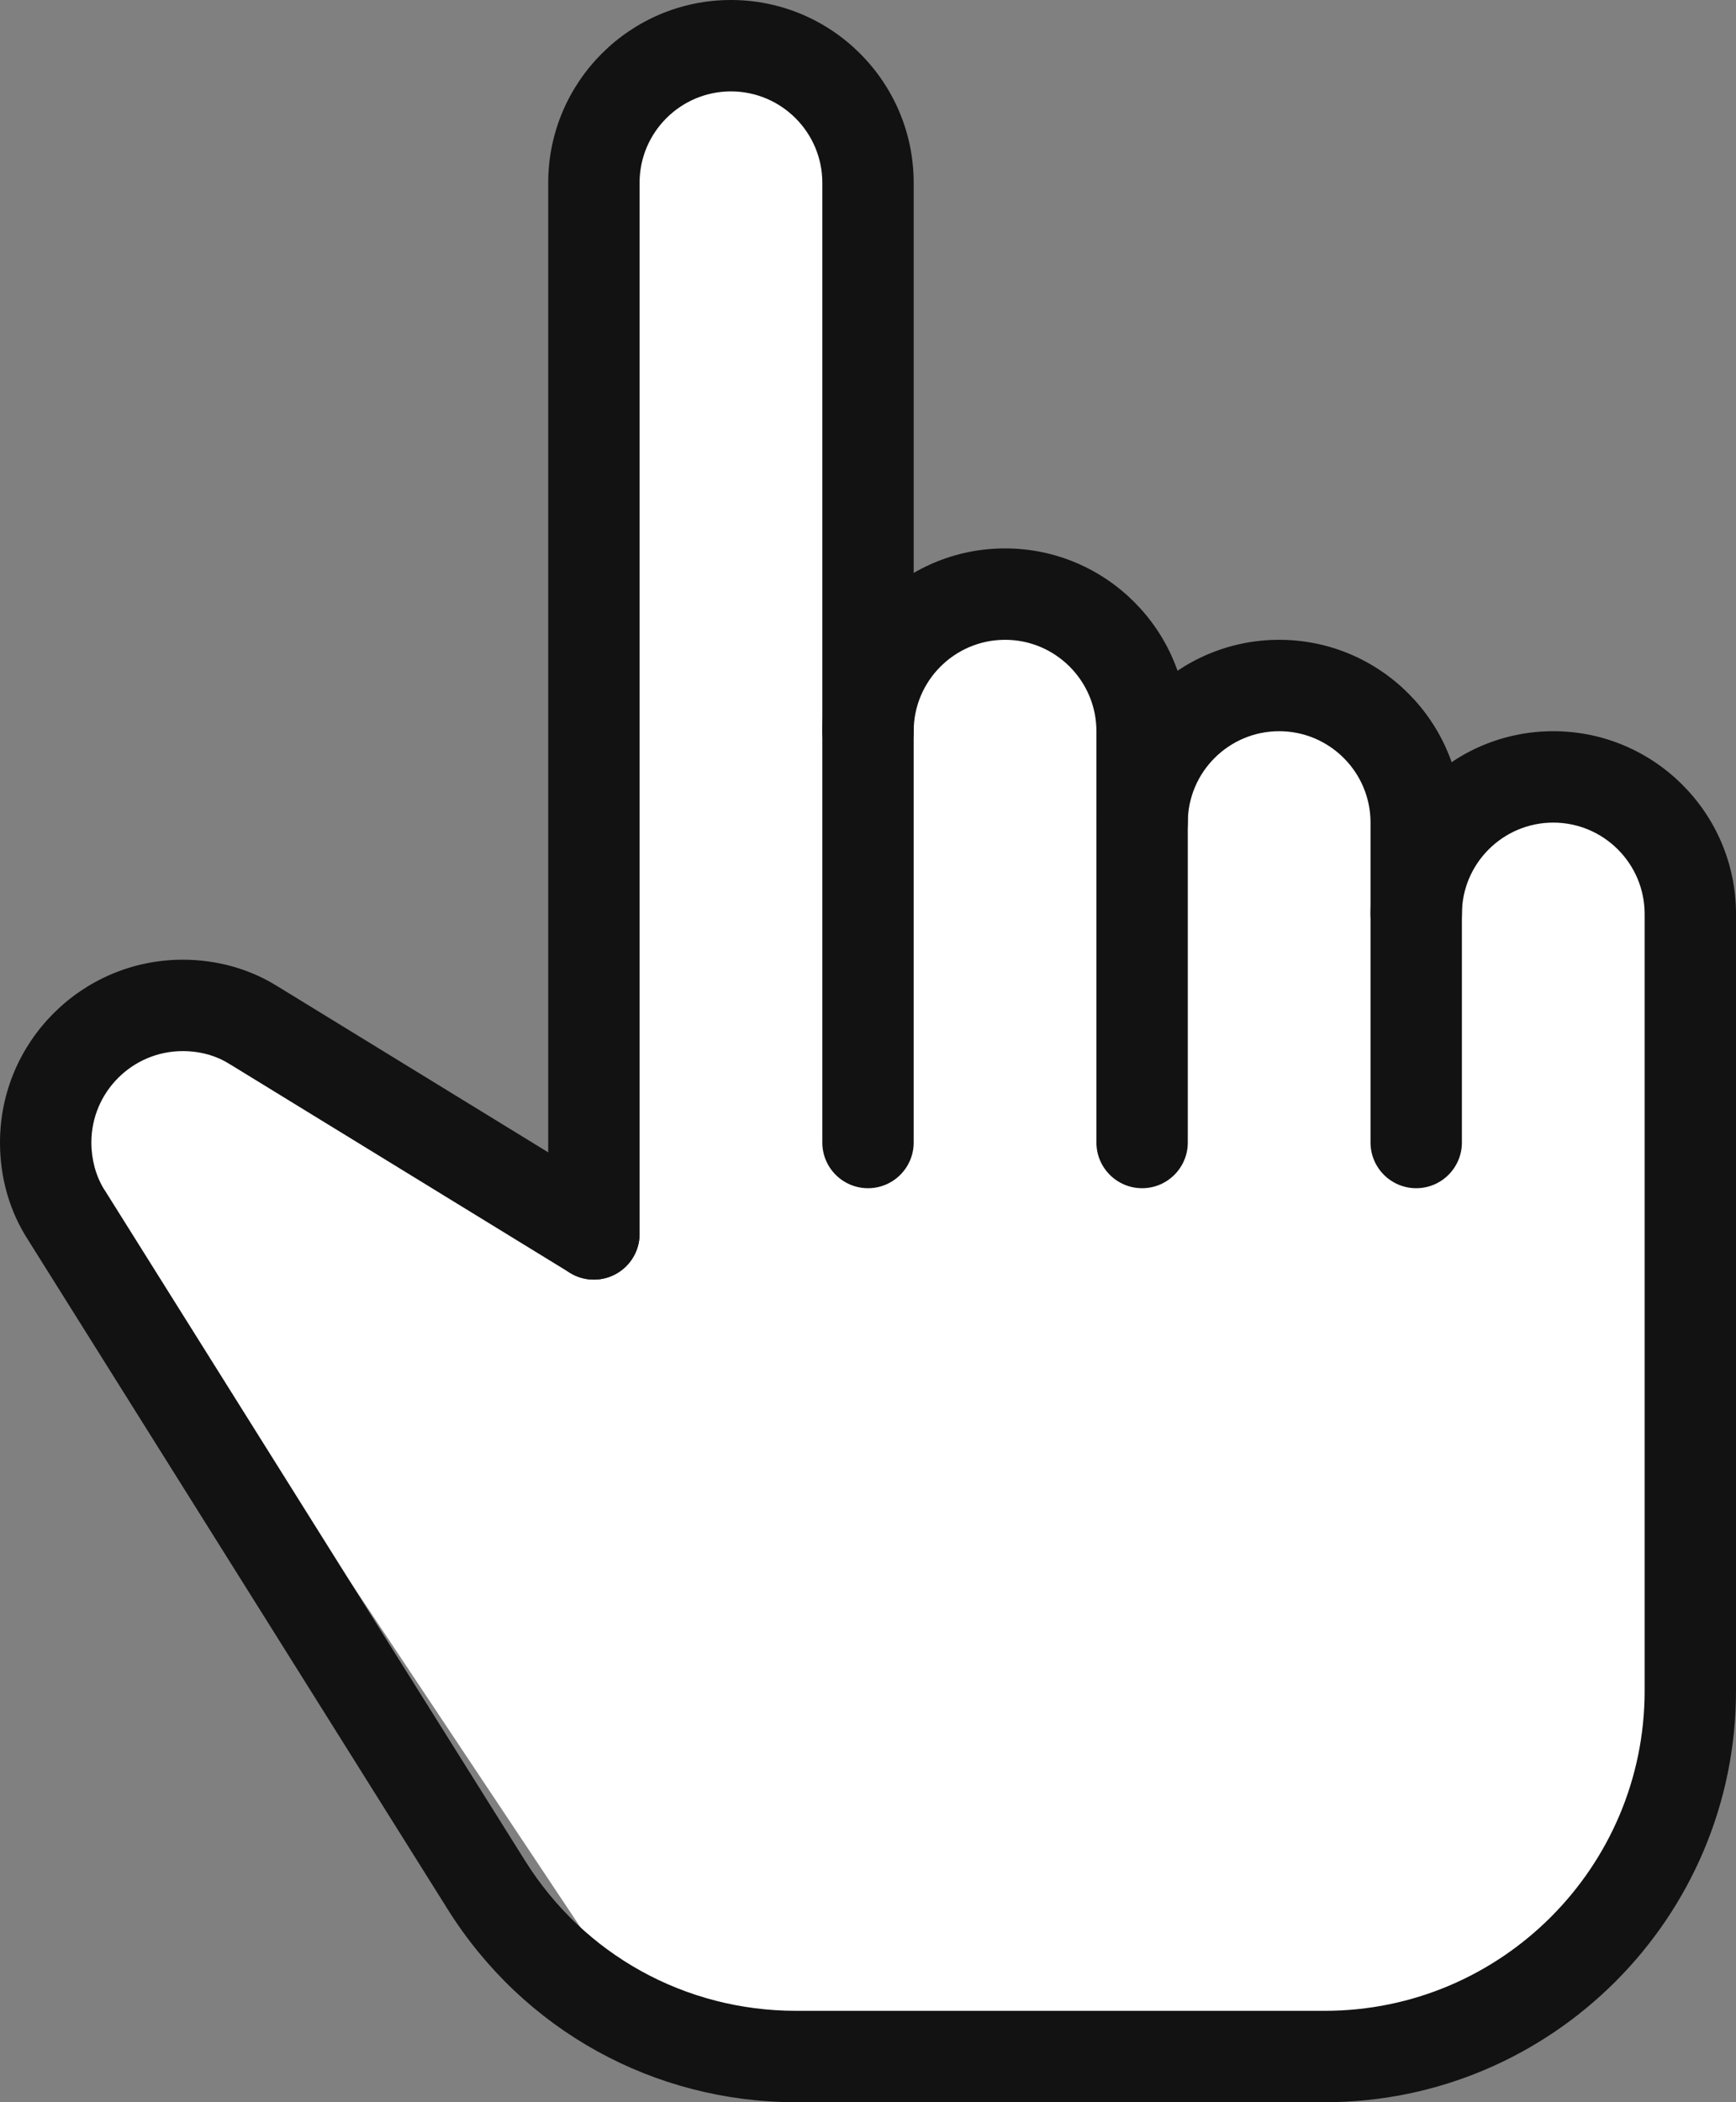 <svg width="19" height="23" viewBox="0 0 19 23" fill="none" xmlns="http://www.w3.org/2000/svg">
<rect x="0" y="0" width="19" height="23" fill="#808080" stroke="none"/>
<path d="M0.543 12.371L7.057 22.143L12.2 22.486L16.486 21.8L18.372 19.914V9.457L17.514 8.6L15.457 8.771L14.429 7.571H12.543L11 6.543L9.457 7.057V1.4L7.914 0.371L6.543 1.4V13.229L1.914 11.171L0.543 12.371Z" fill="white"/>
<path d="M6.5 14C6.224 14 6 13.776 6 13.5V2C6 0.897 6.897 0 8 0C9.103 0 10 0.897 10 2V12.5C10 12.776 9.776 13 9.5 13C9.224 13 9 12.776 9 12.5V2C9 1.448 8.551 1 8 1C7.449 1 7 1.448 7 2V13.5C7 13.776 6.776 14 6.5 14Z" fill="#121212"/>
<path d="M12.5 13C12.224 13 12 12.776 12 12.5V8C12 7.448 11.551 7 11 7C10.449 7 10 7.448 10 8C10 8.276 9.776 8.5 9.5 8.5C9.224 8.5 9 8.276 9 8C9 6.897 9.897 6 11 6C12.103 6 13 6.897 13 8V12.5C13 12.776 12.776 13 12.5 13Z" fill="#121212"/>
<path d="M15.5 13C15.224 13 15 12.776 15 12.5V9C15 8.448 14.551 8 14 8C13.449 8 13 8.448 13 9C13 9.276 12.776 9.5 12.5 9.5C12.224 9.5 12 9.276 12 9C12 7.897 12.897 7 14 7C15.103 7 16 7.897 16 9V12.5C16 12.776 15.776 13 15.5 13Z" fill="#121212"/>
<path d="M14.5 23H8.713C7.154 23 5.729 22.211 4.901 20.891L0.318 13.583C0.316 13.579 0.314 13.576 0.312 13.573C0.108 13.262 0 12.891 0 12.5C0 11.397 0.897 10.5 2 10.5C2.368 10.5 2.721 10.597 3.021 10.781C3.029 10.785 3.037 10.79 3.044 10.795L6.761 13.074C6.996 13.218 7.071 13.526 6.926 13.762C6.782 13.996 6.472 14.071 6.238 13.926L2.543 11.66C2.532 11.654 2.522 11.648 2.511 11.641C2.366 11.549 2.189 11.5 2 11.5C1.449 11.5 1 11.948 1 12.5C1 12.686 1.049 12.865 1.138 13.01C1.143 13.017 1.147 13.024 1.152 13.031L5.748 20.36C6.392 21.387 7.5 22 8.713 22H14.5C16.43 22 18 20.43 18 18.5V10C18 9.448 17.551 9 17 9C16.449 9 16 9.448 16 10C16 10.276 15.776 10.5 15.5 10.5C15.224 10.5 15 10.276 15 10C15 8.897 15.897 8 17 8C18.103 8 19 8.897 19 10V18.5C19 20.981 16.981 23 14.5 23Z" fill="#121212"/>
</svg>
